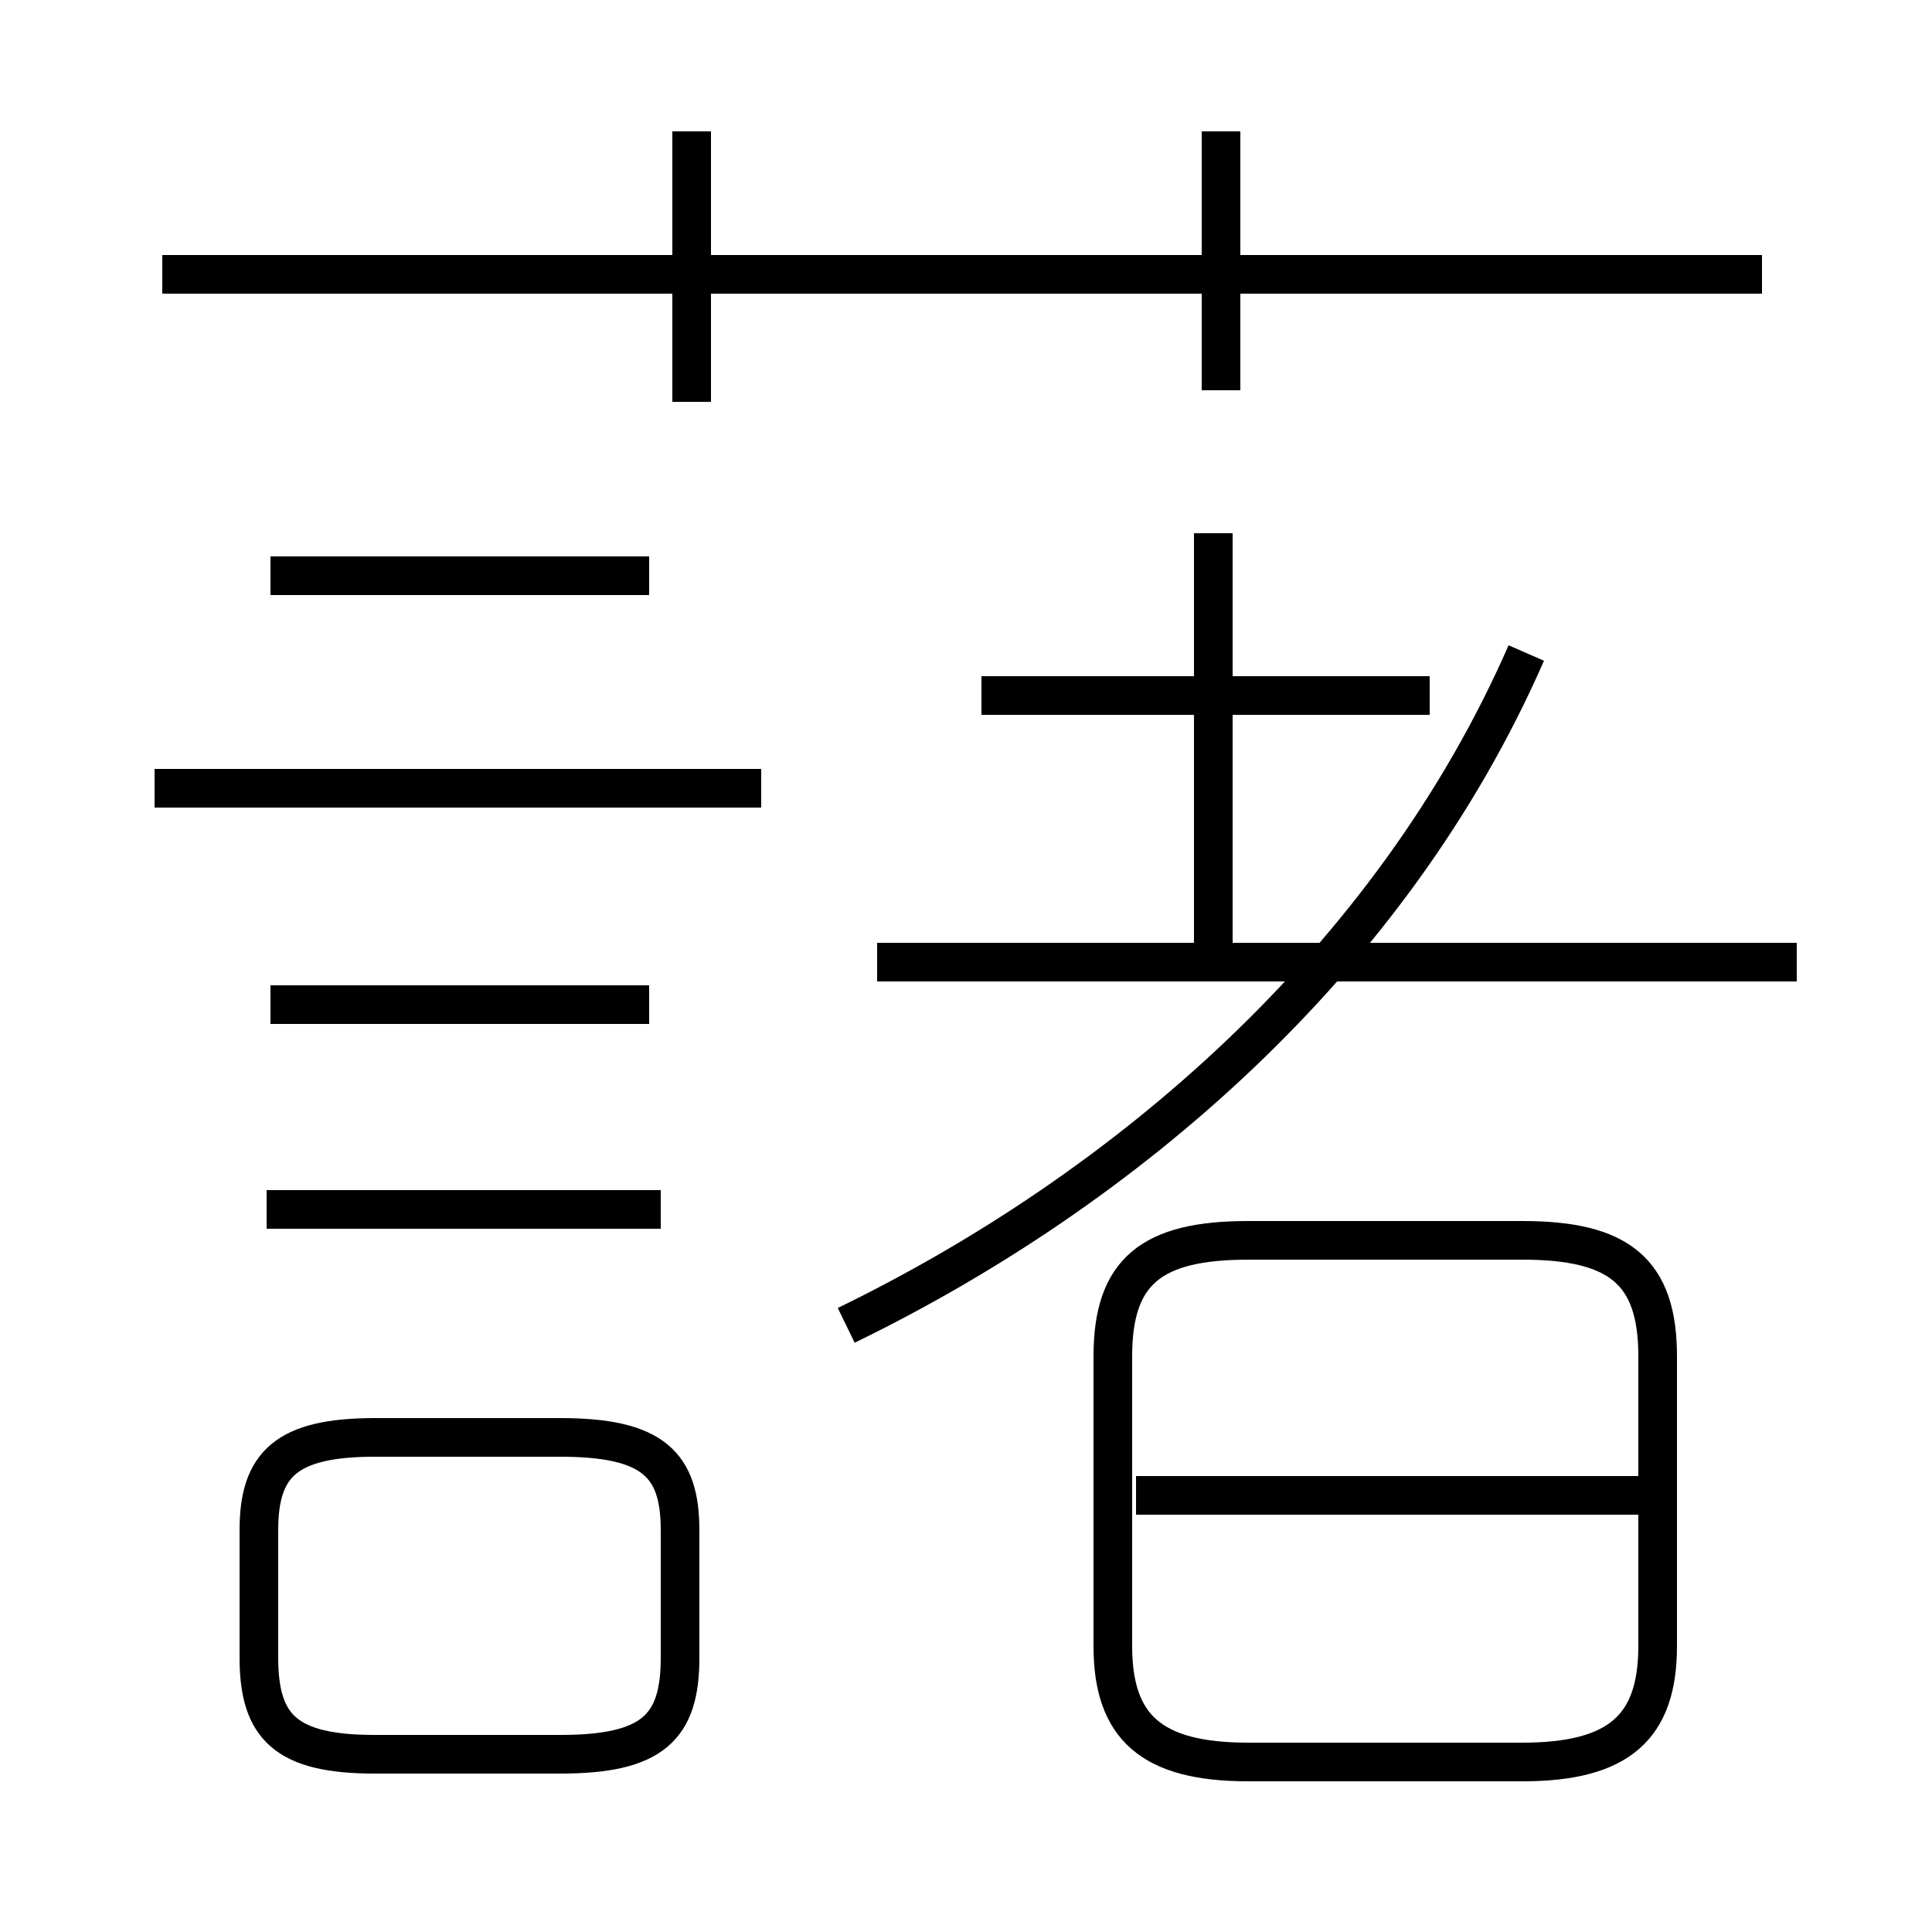 <?xml version='1.0' encoding='utf8'?>
<svg viewBox="0.0 -6.0 50.0 50.0" version="1.1" xmlns="http://www.w3.org/2000/svg">
<rect x="0.0" y="-6.0" width="50.0" height="50.0" fill="#808080" stroke="none"/>
<rect x="-1000" y="-1000" width="2000" height="2000" stroke="white" fill="white"/>
<g style="fill:white;stroke:#000000;  stroke-width:1">
<path d="M 21.9 -9.7 C 29.1 -13.2 36.0 -19.1 39.5 -27.1 M 14.5 -6.8 L 9.7 -6.8 C 7.4 -6.8 6.7 -6.1 6.7 -4.4 L 6.7 -1.1 C 6.7 0.7 7.4 1.4 9.7 1.4 L 14.5 1.4 C 16.9 1.4 17.6 0.7 17.6 -1.1 L 17.6 -4.4 C 17.6 -6.1 16.9 -6.8 14.5 -6.8 Z M 17.1 -12.7 L 6.9 -12.7 M 42.6 -5.3 L 29.4 -5.3 M 16.8 -18.0 L 7.0 -18.0 M 32.3 1.6 L 39.4 1.6 C 41.9 1.6 42.9 0.7 42.9 -1.4 L 42.9 -8.9 C 42.9 -11.1 41.9 -11.9 39.4 -11.9 L 32.3 -11.9 C 29.8 -11.9 28.8 -11.1 28.8 -8.9 L 28.8 -1.4 C 28.8 0.7 29.8 1.6 32.3 1.6 Z M 16.8 -29.1 L 7.0 -29.1 M 19.7 -23.6 L 4.0 -23.6 M 46.5 -19.1 L 22.7 -19.1 M 37.0 -26.0 L 25.4 -26.0 M 17.9 -33.6 L 17.9 -40.6 M 31.4 -19.1 L 31.4 -30.2 M 45.6 -36.9 L 4.2 -36.9 M 31.6 -33.9 L 31.6 -40.6" transform="translate(0.0, 38.0)" />
</g>
</svg>